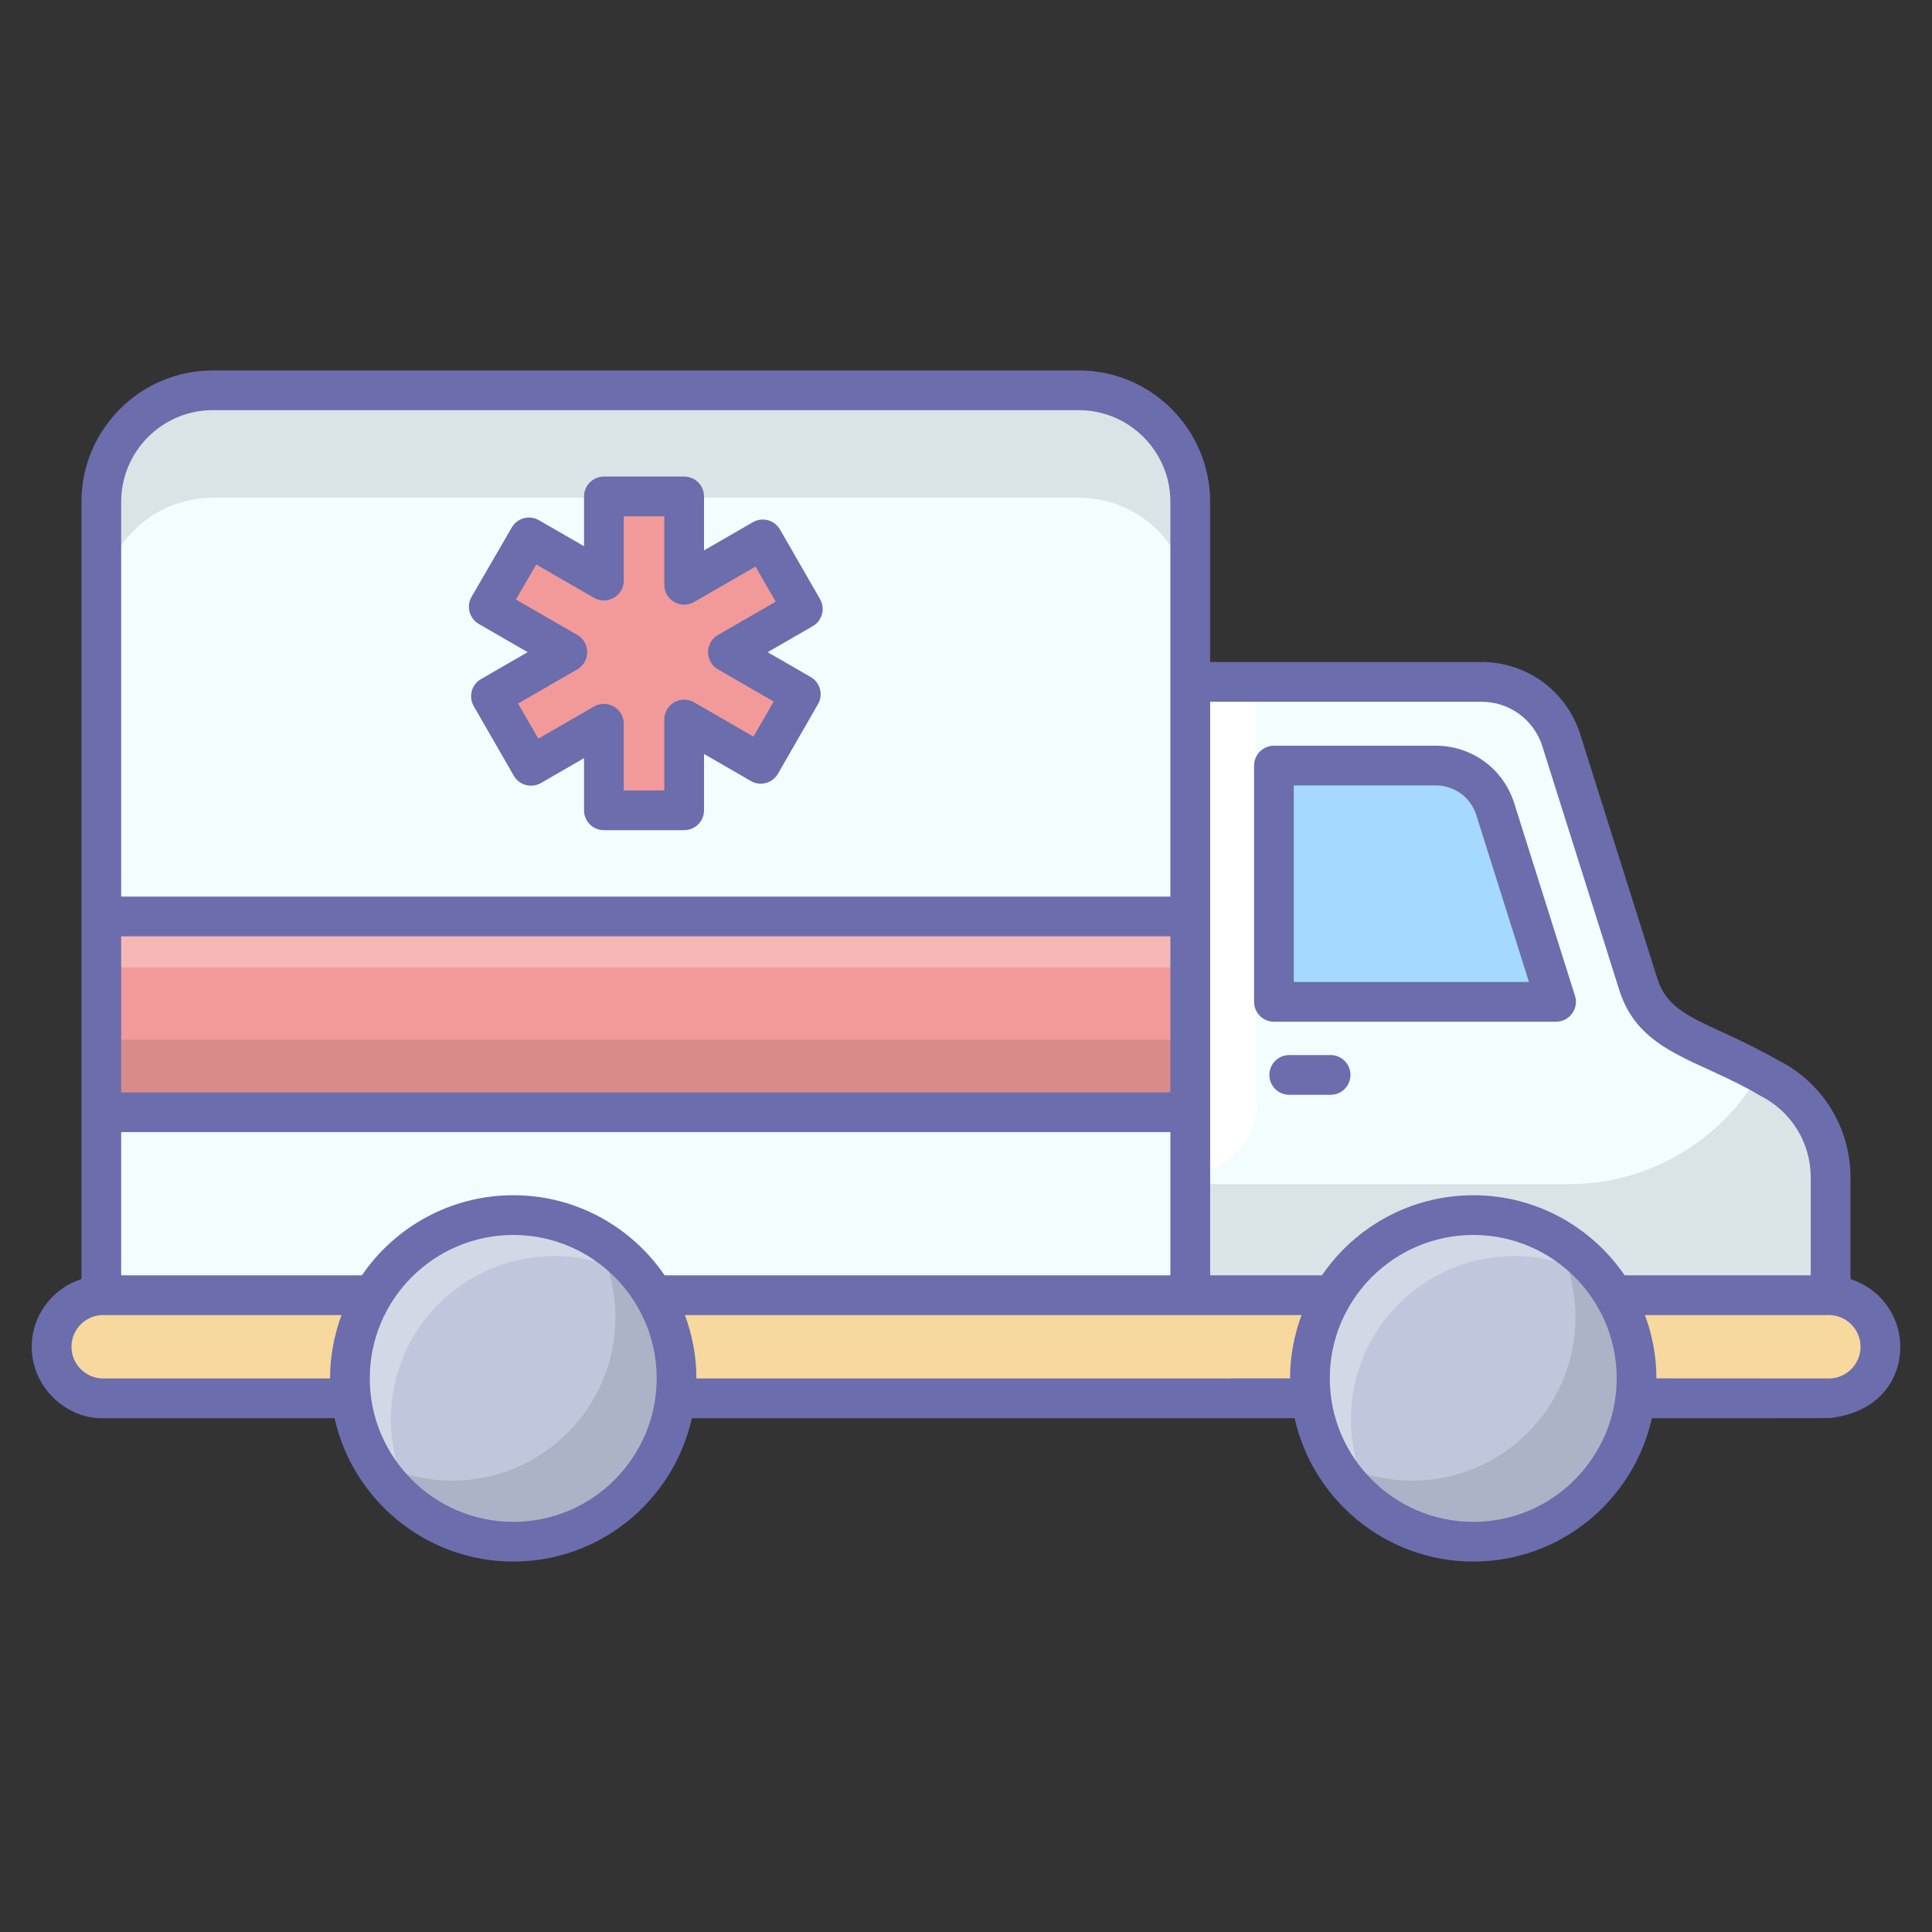 <svg id="_x30_9_Ambulance_1_" enable-background="new 0 0 128 128" height="512" viewBox="0 0 128 128" width="512" xmlns="http://www.w3.org/2000/svg"><rect x="0" y="0" width="128" height="128" fill="#333333" stroke="none"/><g id="_x30_9_Ambulance"><g><g><path d="m121.283 78.021v14.617h-42.424v-47.46h19.295c2.419 0 4.559 1.569 5.287 3.875l5.094 16.14c.452 1.432 1.465 2.619 2.808 3.29l5.854 2.927c2.504 1.252 4.086 3.811 4.086 6.611z" fill="#f2fdff"/><path d="m121.288 78.026v14.618h-42.43v-14.193h25.077c5.415 0 10.146-2.957 12.659-7.355l.61.314c2.495 1.257 4.084 3.807 4.084 6.616z" opacity=".1"/><path d="m83.238 73.265v-28.097h-4.38v32.476c2.419.001 4.38-1.96 4.38-4.379z" fill="#fff"/><path d="m103.085 66.365h-18.683v-15.653h10.737c1.793 0 3.382 1.183 3.918 2.901l.517 1.626.721 2.31 1.127 3.548z" fill="#a5dafe"/><path d="m78.858 33.249v59.395h-72.146v-59.395c0-4.084 3.308-7.392 7.392-7.392h57.362c4.084 0 7.392 3.308 7.392 7.392z" fill="#f2fdff"/><path d="m78.858 33.249v7.115c0-4.084-3.308-7.392-7.392-7.392h-57.362c-4.084 0-7.392 3.308-7.392 7.392v-7.115c0-4.084 3.308-7.392 7.392-7.392h57.362c4.084 0 7.392 3.308 7.392 7.392z" opacity=".1"/><path d="m3.419 89.226c0 1.887 1.53 3.417 3.417 3.417h114.329c1.887 0 3.417-1.53 3.417-3.417 0-1.887-1.53-3.417-3.417-3.417h-114.329c-1.887 0-3.417 1.53-3.417 3.417z" fill="#f7d89d"/><path d="m6.712 60.718h72.146v12.973h-72.146z" fill="#f19a99"/><path d="m6.712 68.878h72.146v4.805h-72.146z" opacity=".1"/><path d="m6.712 60.71h72.146v3.379h-72.146z" fill="#fff" opacity=".3"/><path d="m108.426 91.313c0 5.988-4.842 10.829-10.811 10.829-5.988 0-10.829-4.842-10.829-10.829 0-5.969 4.842-10.811 10.829-10.811 5.969 0 10.811 4.842 10.811 10.811z" fill="#c0c7dc"/><path d="m44.822 91.313c0 5.988-4.842 10.829-10.811 10.829-5.988 0-10.829-4.842-10.829-10.829 0-5.969 4.842-10.811 10.829-10.811 5.97 0 10.811 4.842 10.811 10.811z" fill="#c0c7dc"/><path d="m106.486 85.159c-1.737-1.22-3.862-1.94-6.154-1.94-5.988 0-10.829 4.842-10.829 10.811 0 2.292.721 4.435 1.94 6.172-2.809-1.94-4.657-5.193-4.657-8.889 0-5.969 4.842-10.811 10.829-10.811 3.678 0 6.949 1.848 8.871 4.657z" fill="#fff" opacity=".3"/><path d="m42.878 85.159c-1.737-1.22-3.862-1.94-6.154-1.94-5.988 0-10.829 4.842-10.829 10.811 0 2.292.721 4.435 1.94 6.172-2.809-1.94-4.657-5.193-4.657-8.889 0-5.969 4.842-10.811 10.829-10.811 3.678 0 6.949 1.848 8.871 4.657z" fill="#fff" opacity=".3"/><path d="m108.426 91.313c0 5.988-4.842 10.829-10.811 10.829-4.029 0-7.54-2.199-9.406-5.47 1.571.906 3.4 1.423 5.359 1.423 5.969 0 10.811-4.842 10.811-10.829 0-1.94-.517-3.77-1.423-5.341 3.271 1.848 5.47 5.359 5.47 9.388z" opacity=".1"/><path d="m44.818 91.313c0 5.988-4.842 10.829-10.811 10.829-4.029 0-7.54-2.199-9.406-5.47 1.571.906 3.4 1.423 5.359 1.423 5.969 0 10.811-4.842 10.811-10.829 0-1.94-.517-3.77-1.423-5.341 3.271 1.848 5.47 5.359 5.47 9.388z" opacity=".1"/><path d="m48.226 43.208 4.829 2.787-2.653 4.609-5.074-2.934v6.015h-5.318v-5.733l-4.829 2.787-2.653-4.609 5.061-2.922-5.208-3.007 2.666-4.597 4.963 2.86v-5.574h5.318v5.855l5.208-3.007 2.653 4.609z" fill="#f19a99"/></g><g fill="#6b6dad"><path d="m103.093 67.69c.887 0 1.523-.863 1.255-1.711l-4.029-12.77c-.718-2.275-2.804-3.803-5.188-3.803h-10.729c-.727 0-1.316.589-1.316 1.316v15.653c0 .727.588 1.316 1.316 1.316zm-17.376-15.653h9.413c1.232 0 2.309.79 2.679 1.964l3.488 11.058h-15.58z"/><path d="m6.712 93.959h15.453c1.212 5.427 6.059 9.499 11.846 9.499 5.778 0 10.617-4.072 11.828-9.499h33.018 6.913c1.212 5.427 6.058 9.499 11.845 9.499 5.778 0 10.617-4.072 11.828-9.499 2.479-.001 11.057.004 11.785-.006 3.178-.362 4.67-2.472 4.67-4.727 0-2.107-1.393-3.875-3.3-4.487v-6.718c0-3.32-1.844-6.304-4.813-7.789-4.594-2.611-7.136-2.71-7.994-5.436l-5.094-16.14c-.905-2.868-3.533-4.796-6.543-4.796h-17.98v-10.611c0-4.802-3.906-8.708-8.708-8.708h-57.362c-4.802 0-8.708 3.906-8.708 8.708v51.492c-1.904.613-3.294 2.381-3.294 4.485 0 2.692 2.281 4.733 4.61 4.733zm27.3 6.868c-5.246 0-9.514-4.268-9.514-9.514 0-5.235 4.268-9.494 9.514-9.494 5.236 0 9.495 4.259 9.495 9.494 0 5.246-4.259 9.514-9.495 9.514zm63.603 0c-5.246 0-9.513-4.268-9.513-9.514 0-5.235 4.267-9.494 9.513-9.494 5.236 0 9.495 4.259 9.495 9.494 0 5.246-4.259 9.514-9.495 9.514zm25.651-11.601c0 1.159-.943 2.102-2.102 2.102-.331 0-12.012-.007-11.423-.006 0-.003.001-.006.001-.009 0-1.474-.278-2.88-.761-4.188h12.183c1.159 0 2.102.942 2.102 2.101zm-43.091-42.733h17.979c1.854 0 3.476 1.188 4.032 2.956l5.094 16.139c1.323 4.196 5.281 4.582 9.328 6.999 2.071 1.036 3.359 3.118 3.359 5.435v6.472h-12.332c-2.185-3.2-5.86-5.306-10.019-5.306-4.166 0-7.846 2.106-10.034 5.306h-7.406v-38.001zm6.058 40.632c-.484 1.308-.762 2.714-.762 4.188 0 .003.001.006.001.009h-4.002c-.002.002-.004.004-.006.006h-5.636-29.69c0-.005.001-.01.001-.015 0-1.474-.278-2.88-.761-4.188zm-78.205-53.876c0-3.35 2.725-6.076 6.076-6.076h57.361c3.351 0 6.076 2.726 6.076 6.076v26.153h-69.513zm0 28.785h69.514v10.341h-69.514zm0 12.972h69.514v9.487h-33.511c-2.185-3.2-5.86-5.306-10.019-5.306-4.166 0-7.846 2.106-10.035 5.306h-15.949zm-1.192 12.119h15.793c-.484 1.308-.762 2.714-.762 4.188 0 .005.001.01.001.015-5.663 0-9.661 0-15.031 0-1.159 0-2.102-.943-2.102-2.102-.001-1.159.942-2.101 2.101-2.101z"/><path d="m89.472 71.217c0-.727-.588-1.316-1.316-1.316h-2.741c-.727 0-1.316.589-1.316 1.316s.588 1.316 1.316 1.316h2.741c.727 0 1.316-.589 1.316-1.316z"/><path d="m54.329 39.691-2.652-4.609c-.367-.637-1.177-.844-1.799-.484l-3.235 1.868v-3.576c0-.727-.588-1.316-1.316-1.316h-5.317c-.727 0-1.316.589-1.316 1.316v3.298l-2.991-1.724c-.63-.363-1.431-.146-1.795.48l-2.665 4.597c-.363.627-.151 1.436.481 1.799l3.234 1.868-3.088 1.782c-.628.363-.844 1.167-.482 1.796l2.653 4.609c.358.624 1.16.849 1.798.483l2.855-1.648v3.455c0 .727.588 1.316 1.316 1.316h5.318c.727 0 1.316-.589 1.316-1.316v-3.734l3.099 1.792c.634.365 1.439.145 1.799-.482l2.653-4.609c.362-.63.146-1.433-.482-1.796l-2.854-1.647 2.986-1.722c.63-.362.846-1.166.484-1.796zm-6.76 2.377c-.878.506-.877 1.774-.001 2.279l3.691 2.13-1.34 2.328-3.932-2.274c-.879-.506-1.975.128-1.975 1.139v4.699h-2.687v-4.418c0-1.016-1.102-1.644-1.974-1.14l-3.688 2.128-1.34-2.328 3.923-2.265c.875-.505.877-1.773 0-2.279l-4.066-2.347 1.347-2.321 3.826 2.205c.871.505 1.972-.126 1.972-1.14v-4.259h2.687v4.54c0 1.009 1.094 1.646 1.974 1.14l4.068-2.349 1.339 2.328z"/></g></g></g></svg>